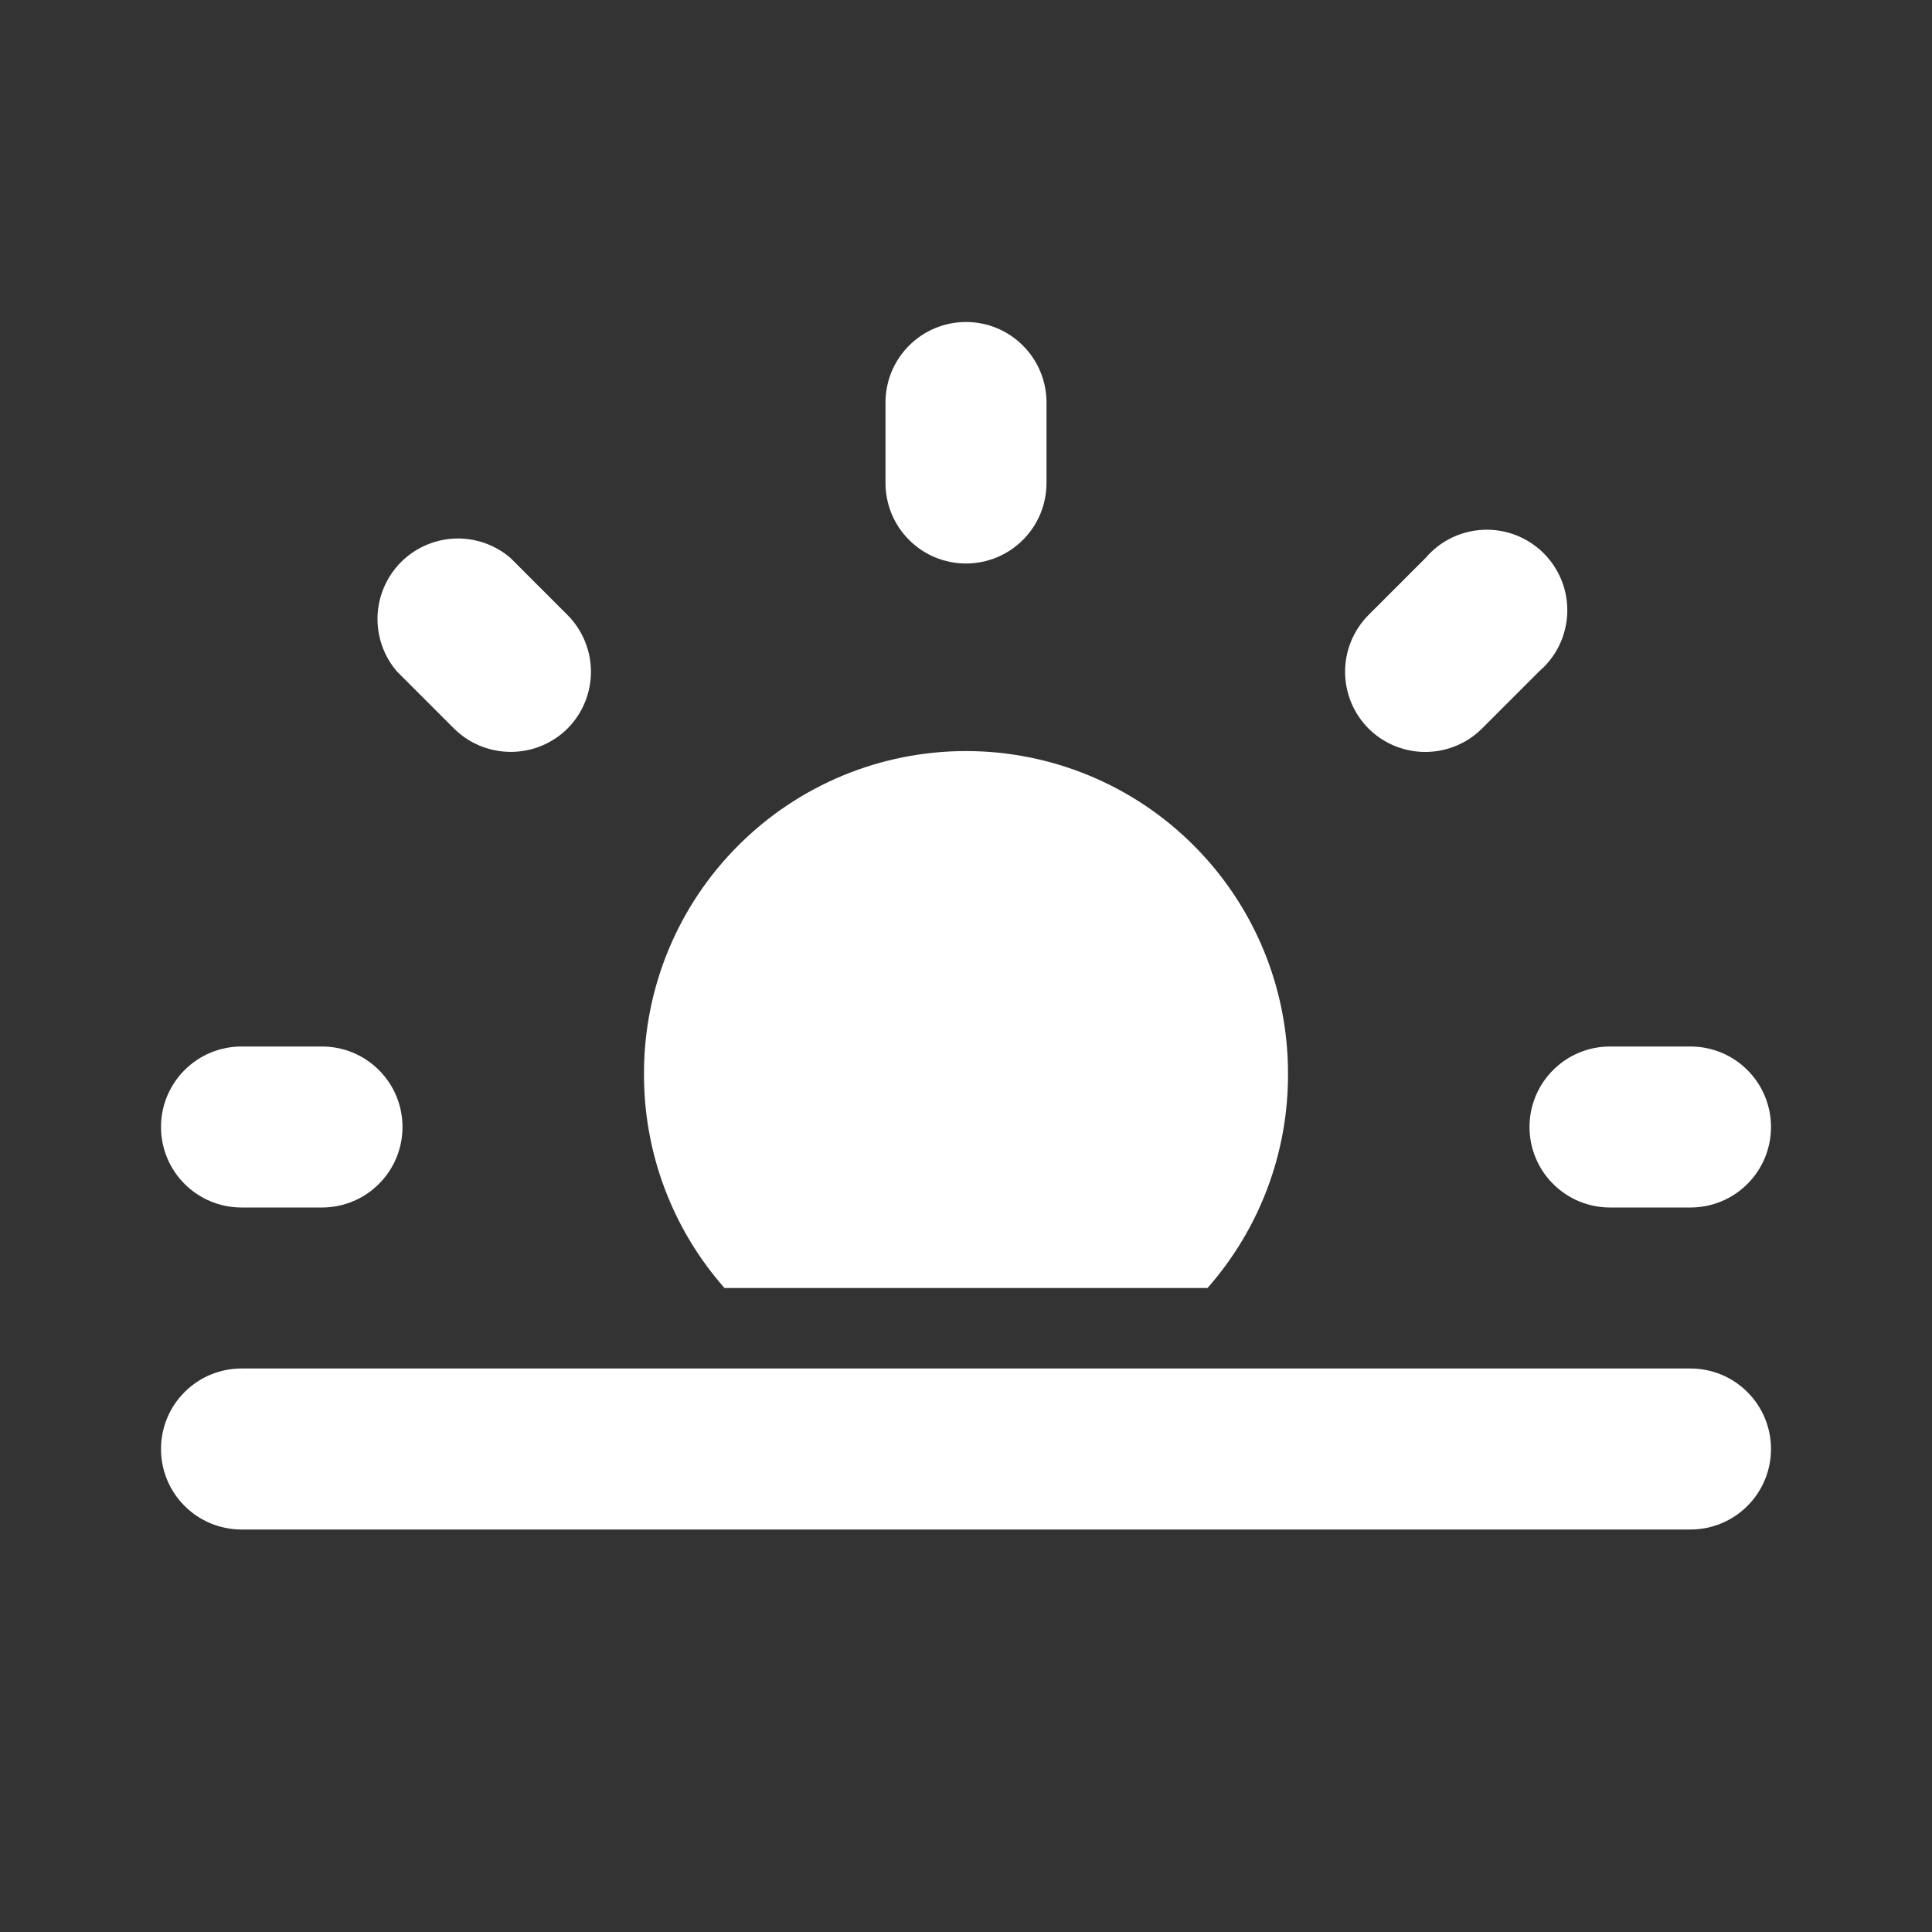 <svg width="24" height="24" viewBox="0 0 24 24" fill="none" xmlns="http://www.w3.org/2000/svg">
<rect x="0" y="0" width="24" height="24" fill="#333333" stroke="none"/>
<path d="M21 19H3C2.735 19 2.48 18.895 2.293 18.707C2.105 18.52 2 18.265 2 18C2 17.735 2.105 17.48 2.293 17.293C2.48 17.105 2.735 17 3 17H21C21.265 17 21.52 17.105 21.707 17.293C21.895 17.48 22 17.735 22 18C22 18.265 21.895 18.52 21.707 18.707C21.52 18.895 21.265 19 21 19Z" fill="white"/>
<path d="M21 15H20C19.735 15 19.48 14.895 19.293 14.707C19.105 14.52 19 14.265 19 14C19 13.735 19.105 13.48 19.293 13.293C19.48 13.105 19.735 13 20 13H21C21.265 13 21.52 13.105 21.707 13.293C21.895 13.48 22 13.735 22 14C22 14.265 21.895 14.52 21.707 14.707C21.52 14.895 21.265 15 21 15ZM4 15H3C2.735 15 2.48 14.895 2.293 14.707C2.105 14.52 2 14.265 2 14C2 13.735 2.105 13.48 2.293 13.293C2.48 13.105 2.735 13 3 13H4C4.265 13 4.52 13.105 4.707 13.293C4.895 13.48 5 13.735 5 14C5 14.265 4.895 14.52 4.707 14.707C4.52 14.895 4.265 15 4 15ZM17.66 9.34C17.412 9.329 17.176 9.225 17 9.05C16.814 8.863 16.709 8.609 16.709 8.345C16.709 8.081 16.814 7.827 17 7.64L17.71 6.93C17.8 6.825 17.91 6.74 18.034 6.68C18.158 6.62 18.293 6.587 18.431 6.581C18.569 6.576 18.706 6.599 18.834 6.649C18.963 6.7 19.079 6.776 19.177 6.873C19.274 6.971 19.35 7.087 19.401 7.216C19.451 7.344 19.474 7.481 19.469 7.619C19.463 7.757 19.43 7.892 19.37 8.016C19.31 8.14 19.225 8.25 19.12 8.34L18.41 9.05C18.312 9.148 18.195 9.224 18.065 9.274C17.936 9.324 17.798 9.346 17.66 9.34ZM6.34 9.34C6.078 9.339 5.826 9.235 5.64 9.05L4.93 8.34C4.766 8.149 4.681 7.903 4.69 7.651C4.7 7.399 4.804 7.161 4.982 6.982C5.161 6.804 5.399 6.7 5.651 6.69C5.903 6.681 6.149 6.766 6.34 6.93L7.05 7.64C7.236 7.827 7.341 8.081 7.341 8.345C7.341 8.609 7.236 8.863 7.05 9.05C6.957 9.143 6.846 9.216 6.724 9.266C6.602 9.316 6.472 9.341 6.34 9.34ZM12 7C11.735 7 11.48 6.895 11.293 6.707C11.105 6.52 11 6.265 11 6V5C11 4.735 11.105 4.48 11.293 4.293C11.48 4.105 11.735 4 12 4C12.265 4 12.52 4.105 12.707 4.293C12.895 4.48 13 4.735 13 5V6C13 6.265 12.895 6.52 12.707 6.707C12.52 6.895 12.265 7 12 7Z" fill="white"/>
<path d="M16 13.33C16.006 14.313 15.65 15.263 15 16H9C8.35 15.263 7.994 14.313 8 13.33C8 12.269 8.421 11.252 9.172 10.502C9.922 9.751 10.939 9.33 12 9.33C13.061 9.33 14.078 9.751 14.828 10.502C15.579 11.252 16 12.269 16 13.33Z" fill="white"/>
</svg>
